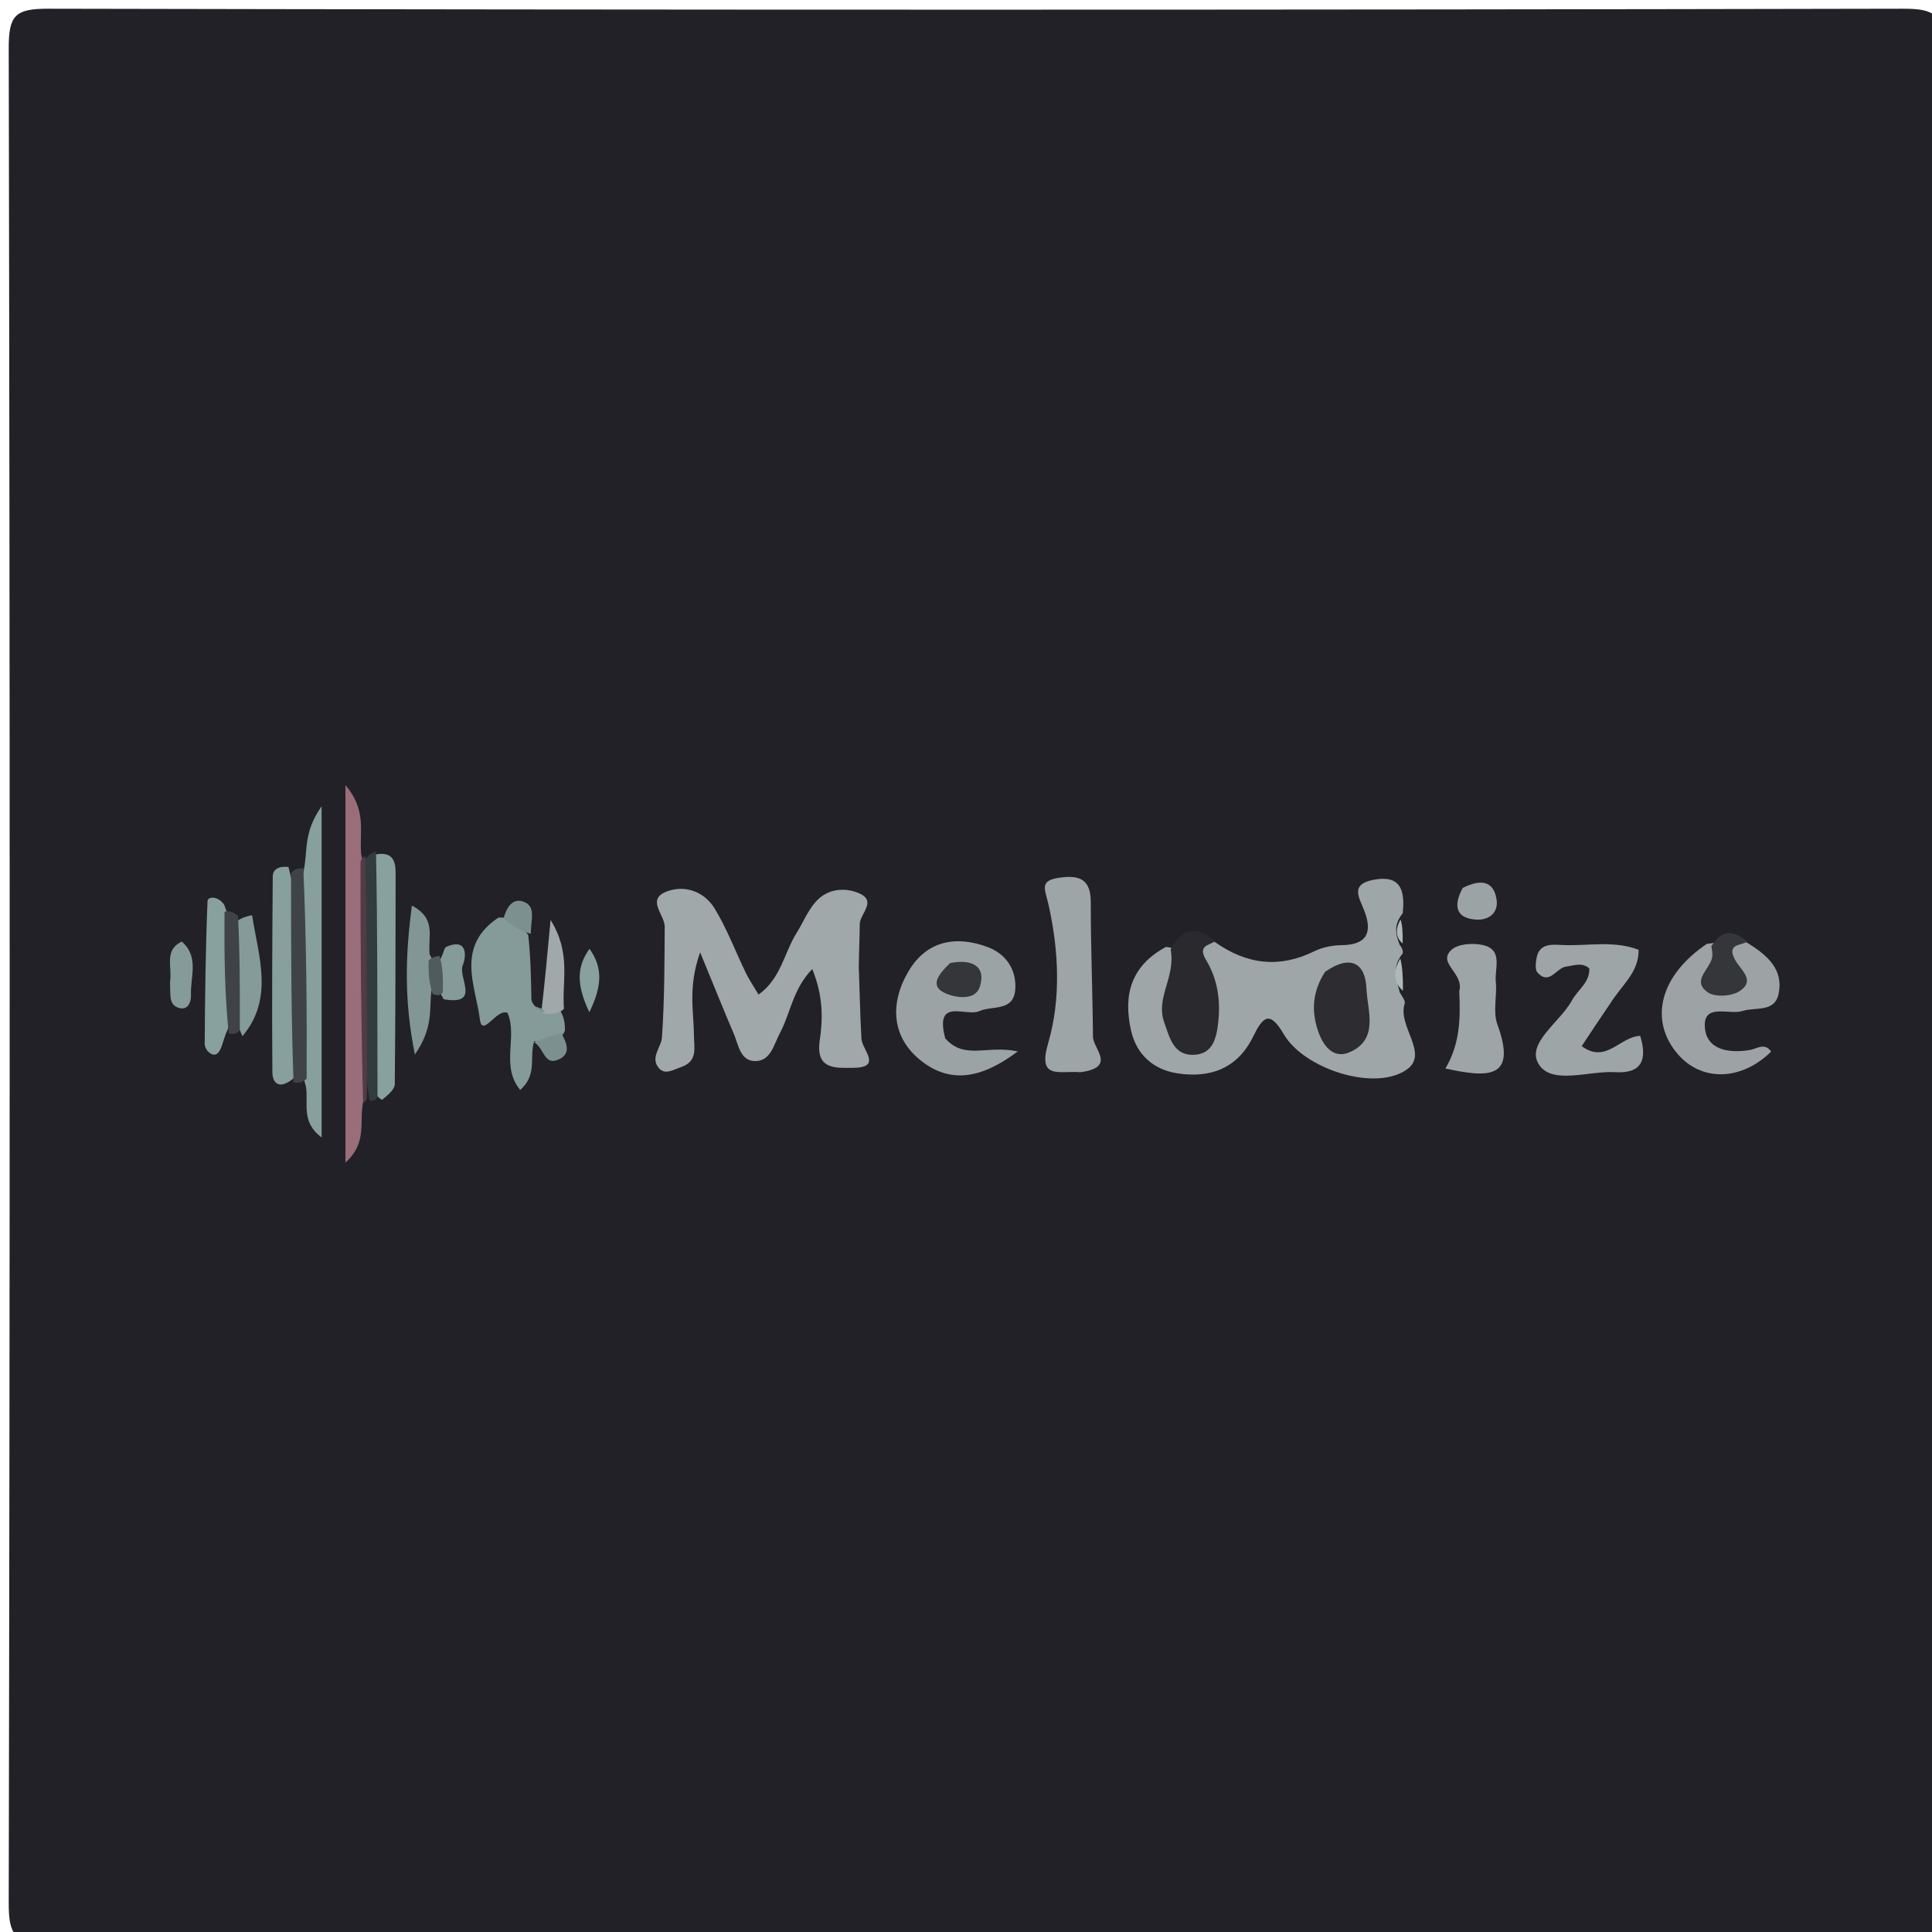 <svg version="1.1" id="Layer_1" xmlns="http://www.w3.org/2000/svg" xmlns:xlink="http://www.w3.org/1999/xlink" x="0px" y="0px"
	 width="100%" viewBox="0 0 200 200" enable-background="new 0 0 200 200" xml:space="preserve">
<path fill="#222127" opacity="1" stroke="none" 
	d="
M177,201 
	C119.333,201 62.167,200.961 5,201.097 
	C1.575,201.105 0.896,200.425 0.903,197 
	C1.035,133 1.035,69 0.903,5 
	C0.896,1.576 1.575,0.896 5,0.903 
	C69,1.035 133,1.035 197,0.903 
	C200.424,0.896 201.104,1.575 201.097,5 
	C200.965,69 200.965,133 201.097,197 
	C201.104,200.424 200.449,201.288 196.995,201.101 
	C190.514,200.75 184,201 177,201 
z"/>
<path fill="#A1A8A9" opacity="1" stroke="none" 
	d="
M88.901,100.104 
	C89.001,102.878 89.044,105.207 89.177,107.531 
	C89.243,108.69 91.422,110.54 88.261,110.541 
	C86.566,110.542 84.409,110.785 84.86,107.706 
	C85.188,105.47 85.227,103.131 84.086,100.315 
	C82.063,102.395 81.827,104.922 80.732,106.955 
	C80.117,108.096 79.814,109.764 78.296,109.839 
	C76.626,109.922 76.461,108.182 75.959,107.01 
	C74.928,104.598 73.951,102.163 72.479,98.588 
	C71.196,102.176 71.821,104.703 71.837,107.165 
	C71.845,108.451 72.272,109.868 70.481,110.475 
	C69.694,110.741 68.853,111.305 68.218,110.58 
	C67.263,109.489 68.456,108.432 68.528,107.376 
	C68.788,103.574 68.787,99.753 68.81,95.938 
	C68.818,94.668 66.79,93.055 69.148,92.241 
	C71.01,91.599 72.942,92.356 73.966,94.027 
	C75.259,96.138 76.133,98.503 77.222,100.74 
	C77.574,101.464 78.037,102.133 78.527,102.959 
	C80.843,101.3 81.172,98.647 82.455,96.594 
	C83.154,95.473 83.657,94.176 84.547,93.242 
	C85.644,92.091 87.243,91.835 88.732,92.388 
	C90.948,93.21 89.007,94.563 89,95.672 
	C88.992,97 88.924,98.329 88.901,100.104 
z"/>
<path fill="#9EA6A7" opacity="1" stroke="none" 
	d="
M144.911,102.759 
	C145.246,103.28 145.493,103.645 145.409,103.903 
	C144.633,106.285 148.094,109.154 145.499,110.811 
	C142.087,112.991 134.934,110.571 132.894,107.062 
	C131.431,104.545 130.729,105.258 129.726,107.306 
	C128.132,110.561 125.353,111.641 121.891,111.113 
	C119.326,110.722 117.629,109.093 117.088,106.685 
	C116.31,103.227 116.898,100.071 120.699,98.025 
	C122.614,98.207 122.633,99.57 122.943,100.737 
	C122.892,98.973 122.338,96.841 125.715,97.483 
	C129.173,99.951 132.572,100.186 136.029,98.485 
	C136.886,98.063 137.93,97.852 138.891,97.843 
	C141.493,97.816 142.087,96.545 141.252,94.327 
	C140.732,92.948 139.679,91.538 142.228,91.068 
	C144.794,90.595 145.496,91.889 145.211,94.536 
	C144.255,95.734 144.459,96.688 144.913,97.851 
	C145.126,98.053 145.282,98.505 145.19,98.726 
	C144.083,100.045 144.54,101.318 144.911,102.759 
z"/>
<path fill="#9EA5A6" opacity="1" stroke="none" 
	d="
M166.72,103.837 
	C165.591,105.493 164.686,106.862 163.738,108.294 
	C166.254,110.169 167.681,107.312 169.792,107.23 
	C170.54,109.674 169.987,111.164 167.199,110.992 
	C164.465,110.824 160.637,112.352 159.285,110.162 
	C157.954,108.003 161.489,105.824 162.726,103.565 
	C163.33,102.461 164.593,101.701 164.524,100.245 
	C163.733,99.58 162.933,99.962 162.126,100.061 
	C161.102,100.186 160.411,102.038 159.164,100.687 
	C158.905,100.406 158.972,99.723 159.049,99.251 
	C159.312,97.622 160.626,97.773 161.76,97.827 
	C164.367,97.951 167.036,97.323 169.628,98.322 
	C169.67,100.637 167.94,101.906 166.72,103.837 
z"/>
<path fill="#9CA3A4" opacity="1" stroke="none" 
	d="
M97.852,107.495 
	C99.866,109.758 102.14,108.159 105.36,108.841 
	C101.569,111.699 98.399,112.145 95.456,109.891 
	C92.262,107.445 92.073,103.871 94.065,100.519 
	C95.944,97.356 99.011,96.804 102.304,98.064 
	C104.138,98.766 105.213,100.354 105.105,102.355 
	C104.975,104.764 102.741,104.061 101.358,104.676 
	C99.991,105.285 96.712,103.186 97.852,107.495 
z"/>
<path fill="#9DA3A5" opacity="1" stroke="none" 
	d="
M180.751,97.524 
	C182.999,98.882 184.643,100.366 184.121,102.879 
	C183.713,104.842 181.734,104.221 180.399,104.655 
	C179.007,105.108 176.347,103.799 176.483,106.295 
	C176.612,108.658 178.928,109.07 181.135,108.698 
	C181.859,108.575 182.68,107.892 183.35,108.859 
	C180.263,111.891 176.153,111.996 173.683,109.123 
	C170.691,105.644 171.791,101.003 176.699,97.706 
	C178.183,97.58 179.277,96.82 180.751,97.524 
z"/>
<path fill="#9EA5A6" opacity="1" stroke="none" 
	d="
M111.863,110.993 
	C109.655,110.813 107.384,111.825 108.506,107.989 
	C109.842,103.419 109.6,98.436 108.568,93.759 
	C108.173,91.969 107.497,91.136 109.82,90.839 
	C111.883,90.575 112.921,91.128 112.917,93.418 
	C112.908,98.048 113.11,102.678 113.142,107.308 
	C113.151,108.561 115.63,110.474 111.863,110.993 
z"/>
<path fill="#996D7A" opacity="1" stroke="none" 
	d="
M37.671,113.741 
	C37.052,116.011 38.186,118.137 35.759,120.355 
	C35.759,107.257 35.759,94.819 35.759,81.263 
	C38.007,83.929 37.19,86.086 37.384,88.414 
	C39.434,96.934 38.639,105.116 37.671,113.741 
z"/>
<path fill="#849B99" opacity="1" stroke="none" 
	d="
M55.303,107.785 
	C54.758,109.437 55.681,111.2 53.85,112.837 
	C51.797,110.339 53.609,107.331 52.54,104.853 
	C51.405,104.345 49.916,107.52 49.672,105.499 
	C49.261,102.106 47.102,97.997 51.591,94.993 
	C53.145,94.888 53.786,95.746 54.678,96.773 
	C54.928,99.045 54.974,101.077 55.013,103.545 
	C55.291,104.27 55.637,104.437 56.339,104.462 
	C57.035,104.386 57.422,104.435 58.055,104.725 
	C58.399,105.392 58.487,105.909 58.486,106.678 
	C57.769,108.286 56.701,108.018 55.303,107.785 
z"/>
<path fill="#9EA5A6" opacity="1" stroke="none" 
	d="
M151.062,102.609 
	C151.58,100.721 148.761,99.741 150.242,98.337 
	C150.919,97.695 152.507,97.592 153.54,97.838 
	C155.622,98.332 154.71,100.253 154.845,101.602 
	C154.993,103.078 154.525,104.721 155.007,106.042 
	C157.099,111.773 153.996,111.557 149.626,110.613 
	C151.093,108.146 151.208,105.583 151.062,102.609 
z"/>
<path fill="#879F9D" opacity="1" stroke="none" 
	d="
M31.399,90.306 
	C31.913,88.175 31.306,86.295 33.294,83.461 
	C33.294,95.572 33.294,106.342 33.294,117.756 
	C31.139,116.115 31.941,114.353 31.676,112.507 
	C29.611,105.033 30.295,97.885 31.399,90.306 
z"/>
<path fill="#29292E" opacity="1" stroke="none" 
	d="
M125.823,97.412 
	C125.12,97.897 123.936,97.86 124.878,99.43 
	C126.01,101.316 126.348,103.431 126.129,105.628 
	C125.958,107.345 125.627,109.159 123.517,109.198 
	C121.487,109.235 121.077,107.42 120.512,105.81 
	C119.614,103.255 121.721,101.14 121.187,98.304 
	C122.299,96.03 123.831,95.781 125.823,97.412 
z"/>
<path fill="#89A19E" opacity="1" stroke="none" 
	d="
M38.843,88.461 
	C40.698,88.109 40.957,89.178 40.955,90.432 
	C40.942,97.696 40.944,104.959 40.867,112.222 
	C40.861,112.753 40.263,113.277 39.538,113.864 
	C37.702,112.62 37.96,110.87 38.024,109.246 
	C38.292,102.453 37.322,95.626 38.843,88.461 
z"/>
<path fill="#879F9D" opacity="1" stroke="none" 
	d="
M30.388,111.634 
	C28.845,112.891 28.205,112.07 28.196,111 
	C28.141,104.244 28.182,97.487 28.235,90.731 
	C28.241,89.991 28.859,89.64 29.858,89.746 
	C31.787,97 30.965,104.113 30.388,111.634 
z"/>
<path fill="#3F4348" opacity="1" stroke="none" 
	d="
M30.389,112.071 
	C30.133,104.998 30.128,97.943 30.132,90.416 
	C30.475,89.917 30.81,89.891 31.397,89.872 
	C31.713,96.981 31.778,104.082 31.745,111.651 
	C31.312,112.109 30.977,112.099 30.389,112.071 
z"/>
<path fill="#89A19E" opacity="1" stroke="none" 
	d="
M23.567,106.569 
	C23.048,107.675 22.994,108.68 22.474,109.078 
	C22.008,109.435 21.186,108.748 21.191,108.03 
	C21.225,103.114 21.28,98.197 21.483,93.286 
	C21.504,92.795 22.545,92.715 23.202,93.651 
	C24.914,97.975 24.989,102.065 23.567,106.569 
z"/>
<path fill="#819695" opacity="1" stroke="none" 
	d="
M44.658,102.555 
	C44.424,104.561 44.875,106.378 42.947,109.169 
	C41.784,103.321 41.991,98.753 42.635,93.743 
	C45.231,95.112 44.273,96.92 44.473,98.785 
	C45.214,100.137 45.66,101.127 44.658,102.555 
z"/>
<path fill="#849B99" opacity="1" stroke="none" 
	d="
M24.578,95.314 
	C25.272,94.852 26.094,94.738 26.097,94.752 
	C26.765,99.032 28.376,103.382 25.096,107.267 
	C23.336,103.35 24.015,99.528 24.578,95.314 
z"/>
<path fill="#34363A" opacity="1" stroke="none" 
	d="
M180.893,97.478 
	C180.196,97.909 178.74,97.685 179.587,99.313 
	C180.157,100.407 181.778,101.445 180.113,102.585 
	C179.311,103.134 177.573,103.256 176.818,102.746 
	C174.925,101.466 177.27,100.215 177.262,98.869 
	C177.261,98.703 177.269,98.537 177.158,97.965 
	C178.175,96.243 179.409,96.206 180.893,97.478 
z"/>
<path fill="#313C3E" opacity="1" stroke="none" 
	d="
M38.924,88.132 
	C39.092,96.375 39.058,104.688 39.08,113.463 
	C38.943,113.927 38.75,113.93 38.27,113.951 
	C36.913,105.822 37.768,97.64 37.742,89.039 
	C38.21,88.457 38.463,88.325 38.924,88.132 
z"/>
<path fill="#543A46" opacity="1" stroke="none" 
	d="
M37.817,88.642 
	C37.969,96.745 37.977,104.891 37.983,113.502 
	C37.981,113.968 37.729,114.109 37.589,114.147 
	C37.38,106.043 37.309,97.902 37.319,89.285 
	C37.399,88.809 37.673,88.685 37.817,88.642 
z"/>
<path fill="#3F4348" opacity="1" stroke="none" 
	d="
M24.641,94.791 
	C24.835,98.653 24.838,102.399 24.824,106.613 
	C24.556,107.065 24.304,107.049 23.679,106.984 
	C23.255,102.907 23.205,98.88 23.244,94.399 
	C23.705,94.189 24.078,94.433 24.641,94.791 
z"/>
<path fill="#849B99" opacity="1" stroke="none" 
	d="
M17.595,101.716 
	C17.859,100.05 16.94,98.367 18.819,97.47 
	C20.648,99.067 19.691,101.142 19.77,102.989 
	C19.802,103.748 19.427,104.751 18.322,104.264 
	C17.453,103.882 17.675,102.867 17.595,101.716 
z"/>
<path fill="#9CA3A4" opacity="1" stroke="none" 
	d="
M151.413,91.921 
	C153.288,90.971 154.644,91.174 154.928,93.145 
	C155.124,94.507 154.111,95.291 152.792,95.197 
	C150.767,95.053 150.392,93.851 151.413,91.921 
z"/>
<path fill="#849B99" opacity="1" stroke="none" 
	d="
M45.603,99.274 
	C45.949,98.581 45.993,98.103 46.203,98.013 
	C48.486,97.033 48.244,99.112 47.914,99.892 
	C47.364,101.19 49.837,104.111 45.932,103.442 
	C45.099,102.047 44.891,100.904 45.603,99.274 
z"/>
<path fill="#7C918F" opacity="1" stroke="none" 
	d="
M55.3,107.901 
	C55.926,107.577 56.861,107.269 58.097,106.946 
	C58.63,107.878 59.118,108.987 58.004,109.588 
	C56.307,110.502 56.386,108.525 55.3,107.901 
z"/>
<path fill="#89A19E" opacity="1" stroke="none" 
	d="
M61.024,98.218 
	C62.391,100.151 62.363,102.009 61.006,104.791 
	C59.704,102.004 59.648,100.149 61.024,98.218 
z"/>
<path fill="#7C918F" opacity="1" stroke="none" 
	d="
M54.952,96.654 
	C54.017,96.468 53.154,95.923 52.123,95.112 
	C52.42,93.953 53.044,92.961 54.125,93.319 
	C55.571,93.798 54.933,95.226 54.952,96.654 
z"/>
<path fill="#A1A8A9" opacity="1" stroke="none" 
	d="
M58.378,104.437 
	C57.903,104.899 57.494,104.923 56.778,104.956 
	C56.302,104.938 56.133,104.911 56.054,104.642 
	C56.392,101.73 56.64,99.058 56.996,95.228 
	C59.163,98.75 58.15,101.47 58.378,104.437 
z"/>
<path fill="#505B5D" opacity="1" stroke="none" 
	d="
M45.484,98.937 
	C45.845,100.01 45.861,101.142 45.854,102.698 
	C45.6,103.085 45.371,103.049 44.805,102.925 
	C44.406,101.785 44.344,100.732 44.375,99.431 
	C44.693,99.12 44.917,99.058 45.484,98.937 
z"/>
<path fill="#AFB9B7" opacity="1" stroke="none" 
	d="
M145.235,102.567 
	C144.421,101.872 144.046,100.744 144.956,99.226 
	C145.171,100.022 145.244,101.096 145.235,102.567 
z"/>
<path fill="#AFB9B7" opacity="1" stroke="none" 
	d="
M145.203,97.668 
	C144.65,97.223 144.292,96.38 144.987,95.192 
	C145.169,95.722 145.224,96.502 145.203,97.668 
z"/>
<path fill="#7C918F" opacity="1" stroke="none" 
	d="
M55.842,104.343 
	C56.144,104.401 56.342,104.663 56.406,104.814 
	C56.123,104.776 55.776,104.585 55.216,104.188 
	C55.183,104.082 55.361,104.183 55.842,104.343 
z"/>
<path fill="#2C2C31" opacity="1" stroke="none" 
	d="
M137.172,100.599 
	C139.878,98.735 141.344,99.76 141.453,102.336 
	C141.55,104.63 142.792,107.598 139.698,108.931 
	C137.947,109.686 136.91,108.14 136.425,106.67 
	C135.784,104.724 135.806,102.731 137.172,100.599 
z"/>
<path fill="#34363A" opacity="1" stroke="none" 
	d="
M98.349,99.697 
	C100.717,99.229 102.095,100.085 101.428,102.161 
	C100.965,103.602 98.982,103.289 97.955,102.863 
	C96.125,102.104 97.142,100.882 98.349,99.697 
z"/>
</svg>